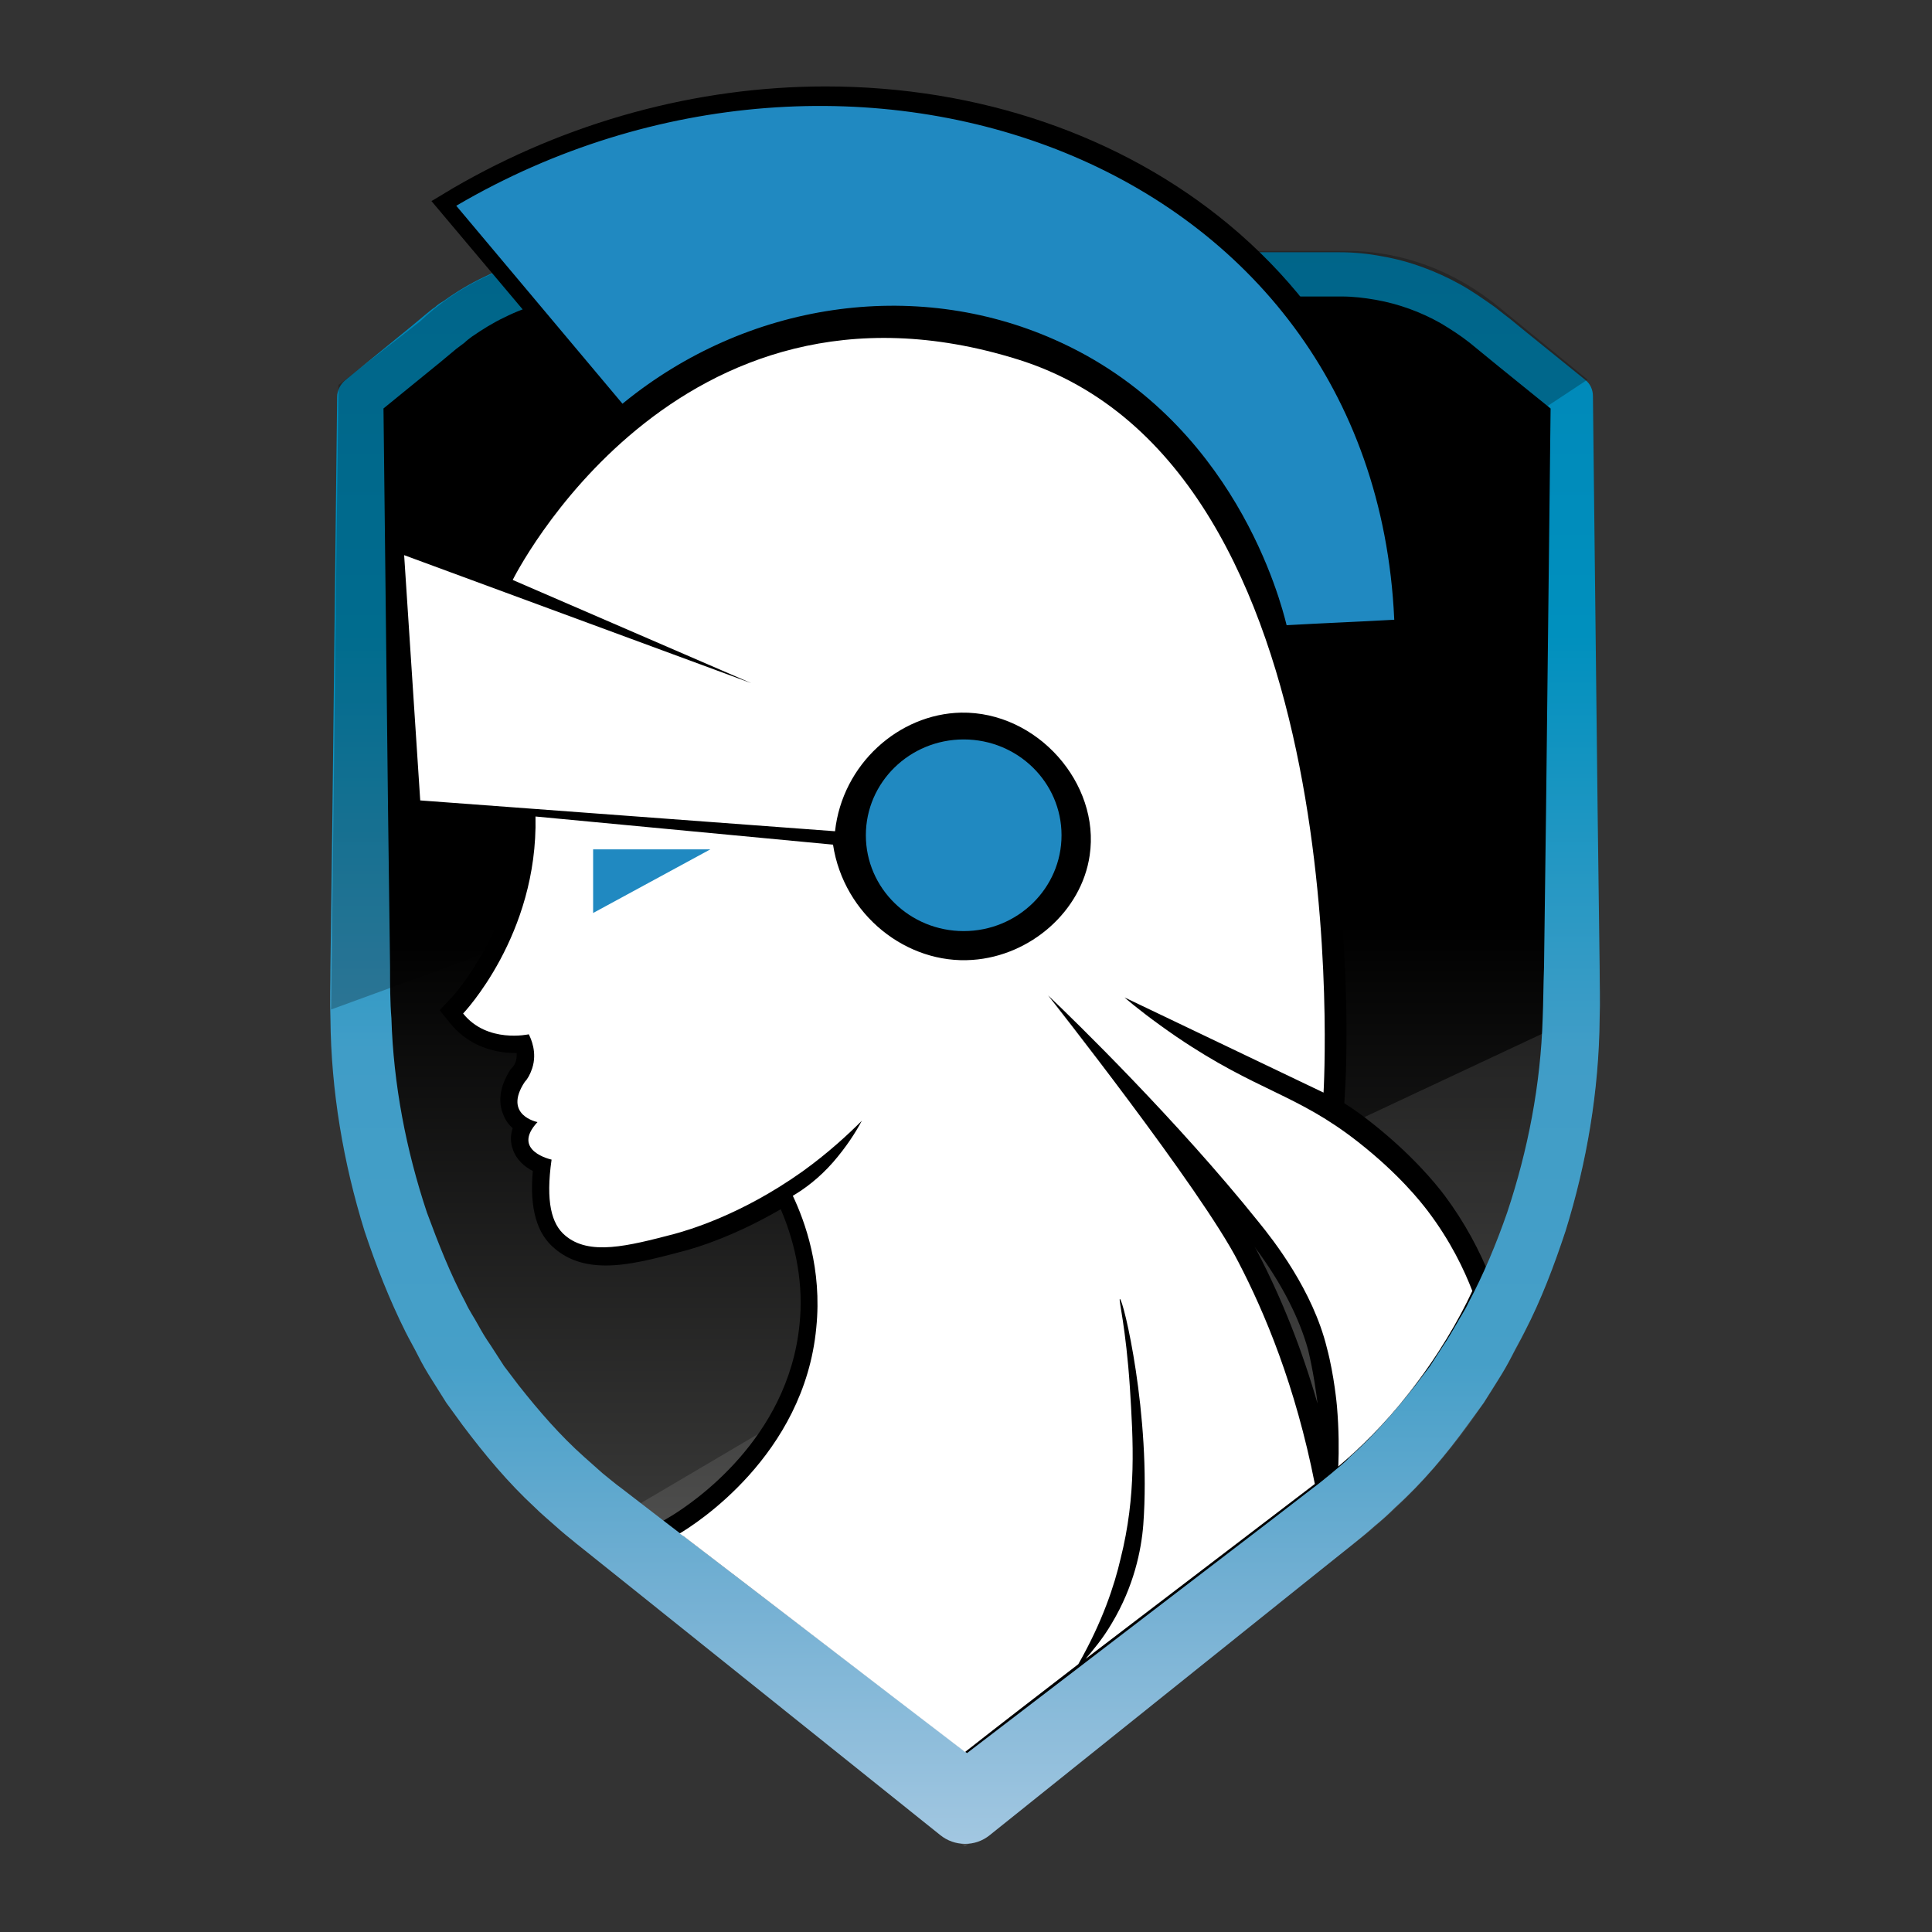 <svg width="512" height="512" viewBox="0 0 512 512" fill="none" xmlns="http://www.w3.org/2000/svg">
<rect x="0" y="0" width="512" height="512" fill="#333333" stroke="none"/>
<path d="M263.558 72.712H355.017C368.868 72.712 382.365 77.684 393.909 86.919L416.462 105.211V264.508C416.462 319.205 393.376 370.351 354.839 400.541L263.736 471.931C263.736 471.931 260.007 474.95 256.1 477.969C252.37 474.95 248.463 471.931 248.463 471.931L157.36 400.541C118.823 370.351 95.737 319.383 95.737 264.508V105.388L118.291 87.097C129.656 77.862 143.331 72.889 157.183 72.889H248.641H263.558V72.712Z" fill="url(#paint0_linear_2_228)"/>
<path opacity="0.1" d="M423.921 266.816C423.921 324 399.591 377.277 359.279 408.71L263.736 483.12C263.736 483.12 259.651 486.316 255.744 489.335C251.66 486.139 247.753 483.12 247.753 483.12L152.21 408.71C192.7 384.913 233.191 360.938 273.681 337.142C323.939 313.7 374.019 290.258 423.921 266.816Z" fill="white"/>
<path d="M395.329 339.451C392.133 331.281 388.048 323.823 382.898 316.897C380.234 313.345 374.019 305.886 363.718 297.717C361.055 295.586 358.568 293.81 356.26 292.389L356.437 289.193C356.615 287.417 358.924 246.572 350.044 201.464C344.716 174.648 336.547 152.094 325.892 134.335C312.04 111.604 293.926 96.509 271.905 89.761C259.296 85.854 246.687 83.723 234.789 83.723C206.197 83.723 179.204 95.266 157.005 117.287C142.088 132.027 134.096 146.589 132.143 149.963L101.953 138.775L107.103 216.204L137.47 218.513C136.938 245.684 119.889 264.153 119.711 264.33L116.515 267.705L119.356 271.256C123.441 276.229 129.479 279.07 136.76 279.07H136.938C136.938 279.781 136.938 280.313 136.76 281.024C136.582 281.734 136.227 282.445 135.694 282.977L135.517 283.155L135.339 283.332C131.787 288.838 132.32 292.922 133.386 295.408C133.919 296.829 134.806 298.072 135.872 298.96C135.162 301.091 135.339 303.045 135.872 304.466C136.76 307.307 139.069 309.26 141.2 310.326C140.312 320.271 142.265 327.019 147.06 330.926C150.612 333.945 155.052 335.366 160.557 335.366C166.417 335.366 172.81 333.768 180.802 331.637C185.064 330.571 195.009 327.374 206.908 320.448C211.17 330.393 212.946 340.871 211.88 350.994C208.861 381.539 183.288 398.41 178.138 401.607L171.567 405.514L177.605 410.131L256.455 470.511L290.374 444.228C290.374 444.228 291.085 443.162 291.085 442.985L291.44 443.518L349.156 399.475V400.008L354.129 395.746L354.839 395.213L358.391 392.194C365.494 386.156 372.065 379.408 377.748 372.127C384.674 363.425 390.534 354.013 395.329 343.89L396.217 341.937L395.329 339.451ZM333.173 331.637C332.996 331.281 332.818 330.926 332.463 330.393C339.744 340.161 344.361 349.395 346.67 357.742C348.091 363.603 348.979 370.173 349.156 371.949C345.072 357.742 339.744 344.245 333.173 331.637Z" fill="black"/>
<path d="M263.558 66.852H344.894H355.017C358.746 66.852 362.475 67.207 366.205 67.917C373.486 69.16 380.589 71.824 386.983 75.376C390.179 77.152 393.198 79.283 396.217 81.414C397.816 82.657 398.881 83.545 400.302 84.611L404.209 87.807L420.014 100.594C421.435 101.659 422.145 103.257 422.145 105.033V105.211L423.388 214.961L423.743 242.487L423.921 256.161C423.921 260.779 424.099 265.218 423.921 270.013C423.743 289.015 420.547 308.017 414.864 326.309C411.845 335.366 408.471 344.423 404.031 352.947C402.966 355.078 401.722 357.209 400.657 359.34C399.591 361.472 398.348 363.603 397.105 365.556L393.198 371.772L388.936 377.632C383.253 385.446 377.038 392.905 369.756 399.475C367.981 401.251 366.205 402.85 364.251 404.448C362.475 406.046 360.522 407.645 358.746 409.065L348.091 417.59L262.315 486.316C258.408 489.513 252.903 489.335 249.174 486.316L163.398 417.59L152.743 409.065C150.967 407.645 149.014 406.046 147.238 404.448C145.462 402.85 143.508 401.251 141.732 399.475C134.629 392.905 128.413 385.446 122.553 377.632L118.291 371.772L114.384 365.556C113.141 363.603 111.898 361.472 110.832 359.34C109.766 357.209 108.523 355.078 107.458 352.947C103.196 344.423 99.644 335.366 96.625 326.309C90.942 308.017 87.745 289.015 87.568 270.013C87.39 265.218 87.568 260.601 87.568 256.161L87.746 242.487L88.101 214.961L89.344 105.211C89.344 103.435 90.232 101.837 91.475 100.771L108.701 86.742L112.963 83.19C113.673 82.657 114.384 81.947 115.272 81.414C115.982 80.704 116.87 80.171 117.758 79.638C120.955 77.329 124.506 75.198 128.236 73.422C135.517 69.871 143.508 67.562 151.677 67.029C153.631 66.852 155.762 66.852 157.715 66.852H163.221H174.409H263.558ZM263.558 78.573H174.586H163.398H158.071C156.295 78.573 154.696 78.573 152.921 78.75C146.35 79.283 139.779 81.059 133.741 84.078C130.722 85.499 127.881 87.274 125.039 89.228C124.329 89.761 123.618 90.293 123.086 90.826C122.375 91.359 121.665 91.892 120.955 92.424L116.692 95.976L99.466 110.006L101.597 105.388L102.84 215.138L103.196 242.665L103.373 256.339C103.373 260.956 103.373 265.574 103.728 269.836C104.261 287.417 107.635 304.821 113.141 321.336C116.16 329.505 119.356 337.675 123.441 345.311C124.329 347.264 125.572 349.04 126.637 350.994C127.703 352.947 128.768 354.723 130.012 356.499L133.563 362.004L137.47 367.154C142.798 373.903 148.481 380.473 154.874 386.156C156.472 387.577 158.071 388.998 159.669 390.418C161.445 391.839 162.866 393.082 164.819 394.503L175.652 402.85L262.848 469.623H249.706L336.903 402.85L347.735 394.503C349.689 393.082 351.11 391.839 352.886 390.418C354.484 388.998 356.26 387.755 357.68 386.156C364.074 380.473 369.756 373.903 375.084 367.154L378.991 362.004L382.543 356.499C383.786 354.723 384.852 352.77 385.917 350.994C386.983 349.04 388.226 347.264 389.114 345.311C393.198 337.675 396.572 329.505 399.414 321.336C404.919 304.821 408.293 287.417 408.826 269.836C409.004 265.574 409.004 260.956 409.181 256.339L409.359 242.665L409.714 215.138L410.957 105.388L413.088 110.006L397.283 97.219L393.376 94.023C392.133 92.957 390.712 91.892 389.469 90.826C386.983 88.873 384.496 87.274 381.833 85.676C376.505 82.657 370.644 80.526 364.606 79.46C361.587 78.928 358.568 78.573 355.549 78.573H345.427H263.558Z" fill="url(#paint1_linear_2_228)"/>
<path opacity="0.25" d="M262.138 66.496H356.97C371.355 66.496 385.384 71.646 397.283 81.414L420.724 100.593C369.401 134.513 318.078 168.432 266.933 202.352C207.263 224.017 147.415 245.683 87.745 267.527C88.456 212.297 88.989 157.244 89.699 102.014C96.98 96.331 104.084 90.826 111.365 85.143C115.449 81.236 122.198 75.908 131.787 72.001C139.779 68.627 147.06 67.562 152.033 67.029C183.466 66.851 214.899 66.674 246.332 66.496H262.138Z" fill="black"/>
<path d="M333.528 323.822C337.435 328.617 347.913 341.937 351.642 357.209C353.596 364.49 354.306 372.659 354.306 372.659C354.839 378.875 354.839 384.38 354.661 388.642C360.344 383.847 366.915 377.454 373.308 369.285C381.122 359.34 386.627 349.75 390.179 342.114C388.048 336.609 384.496 328.973 378.281 320.803C376.505 318.495 370.822 311.214 359.989 302.689C343.473 289.725 333.351 289.37 311.863 274.808C305.647 270.546 300.852 266.816 298.011 264.33L350.754 289.548C350.754 289.548 360.699 123.68 269.774 95.266C178.848 66.852 135.872 153.692 135.872 153.692L199.094 181.041L107.103 147.122L111.365 212.119L221.292 220.288C223.246 202.529 238.163 189.21 254.679 188.855C274.924 188.5 291.617 207.679 288.776 226.681C286.645 241.421 273.148 253.32 257.698 254.385C240.294 255.628 223.601 242.487 220.759 223.84L141.91 216.381C142.62 247.814 122.73 268.592 122.73 268.592C129.124 276.584 140.134 274.098 140.134 274.098C140.667 275.163 142.443 278.892 141.022 283.155C140.489 284.753 139.779 285.996 139.069 286.706C133.208 295.586 142.443 297.362 142.443 297.362C135.339 304.998 146.172 307.307 146.172 307.307C144.574 318.495 146.172 324.355 149.724 327.374C156.117 332.879 166.417 330.216 178.671 327.019C181.868 326.131 196.075 322.224 212.59 310.503C219.516 305.531 224.844 300.558 228.396 297.007C226.797 300.026 224.311 303.933 220.759 308.017C217.03 312.279 213.123 315.121 210.104 316.896C213.301 323.645 217.918 336.254 216.32 351.882C213.123 385.801 183.999 404.093 180.092 406.401C180.447 406.579 180.802 406.934 181.157 407.112C206.02 426.114 230.882 445.293 255.744 464.295C265.689 456.481 275.634 448.845 285.757 441.031C292.15 429.843 295.347 420.076 296.945 413.15C301.207 396.279 300.319 381.894 299.431 367.687C298.366 351.704 296.412 344.423 296.767 344.245C297.655 344.068 305.114 375.146 302.983 404.093C302.45 410.841 300.497 420.431 294.636 430.198C292.15 434.46 289.486 437.479 287.71 439.61C307.956 424.16 328.201 408.71 348.446 393.26C343.296 367.154 335.127 347.797 328.201 334.478C318.433 315.298 277.765 263.797 277.765 263.797C284.691 270.368 312.04 297.007 333.528 323.822Z" fill="white"/>
<path d="M255.389 246.749C269.709 246.749 281.317 235.379 281.317 221.354C281.317 207.329 269.709 195.959 255.389 195.959C241.07 195.959 229.461 207.329 229.461 221.354C229.461 235.379 241.07 246.749 255.389 246.749Z" fill="#2089C1"/>
<path d="M157.183 225.083V241.954L188.261 225.083H157.183Z" fill="#2089C1"/>
<path d="M375.617 163.637C373.663 121.371 356.26 85.321 325.537 59.748C297.123 36.129 259.296 23.165 218.806 23.165C184.531 23.165 150.257 32.577 120.067 50.158L114.739 53.355L165.707 113.913L169.614 110.716C189.149 94.733 213.301 86.031 237.986 86.031C252.193 86.031 265.867 88.873 278.831 94.555C323.228 114.09 335.482 158.132 337.613 166.656L338.678 170.919L376.15 169.143L375.617 163.637Z" fill="black" stroke="black" stroke-width="0.517" stroke-miterlimit="10"/>
<path d="M121.31 54.598C225.199 -6.137 363.541 41.812 369.224 163.993C359.811 164.525 350.577 164.881 341.165 165.413C339.744 159.731 327.49 110.894 279.541 89.76C242.248 73.245 197.85 79.816 164.997 106.631L121.31 54.598Z" fill="#2089C1" stroke="#2089C1" stroke-width="0.517" stroke-miterlimit="10"/>
<defs>
<linearGradient id="paint0_linear_2_228" x1="256.04" y1="478.038" x2="256.04" y2="72.677" gradientUnits="userSpaceOnUse">
<stop stop-color="white"/>
<stop offset="0.059" stop-color="#A5A5A4"/>
<stop offset="0.142" stop-color="#3F3F3E"/>
<stop offset="0.575"/>
</linearGradient>
<linearGradient id="paint1_linear_2_228" x1="256.04" y1="488.783" x2="256.04" y2="62.009" gradientUnits="userSpaceOnUse">
<stop stop-color="#A2C7E1"/>
<stop offset="0.154" stop-color="#74B0D3"/>
<stop offset="0.299" stop-color="#469FC8"/>
<stop offset="0.494" stop-color="#409DC7"/>
<stop offset="0.751" stop-color="#0090BE"/>
<stop offset="1" stop-color="#0086B7"/>
</linearGradient>
</defs>
</svg>
